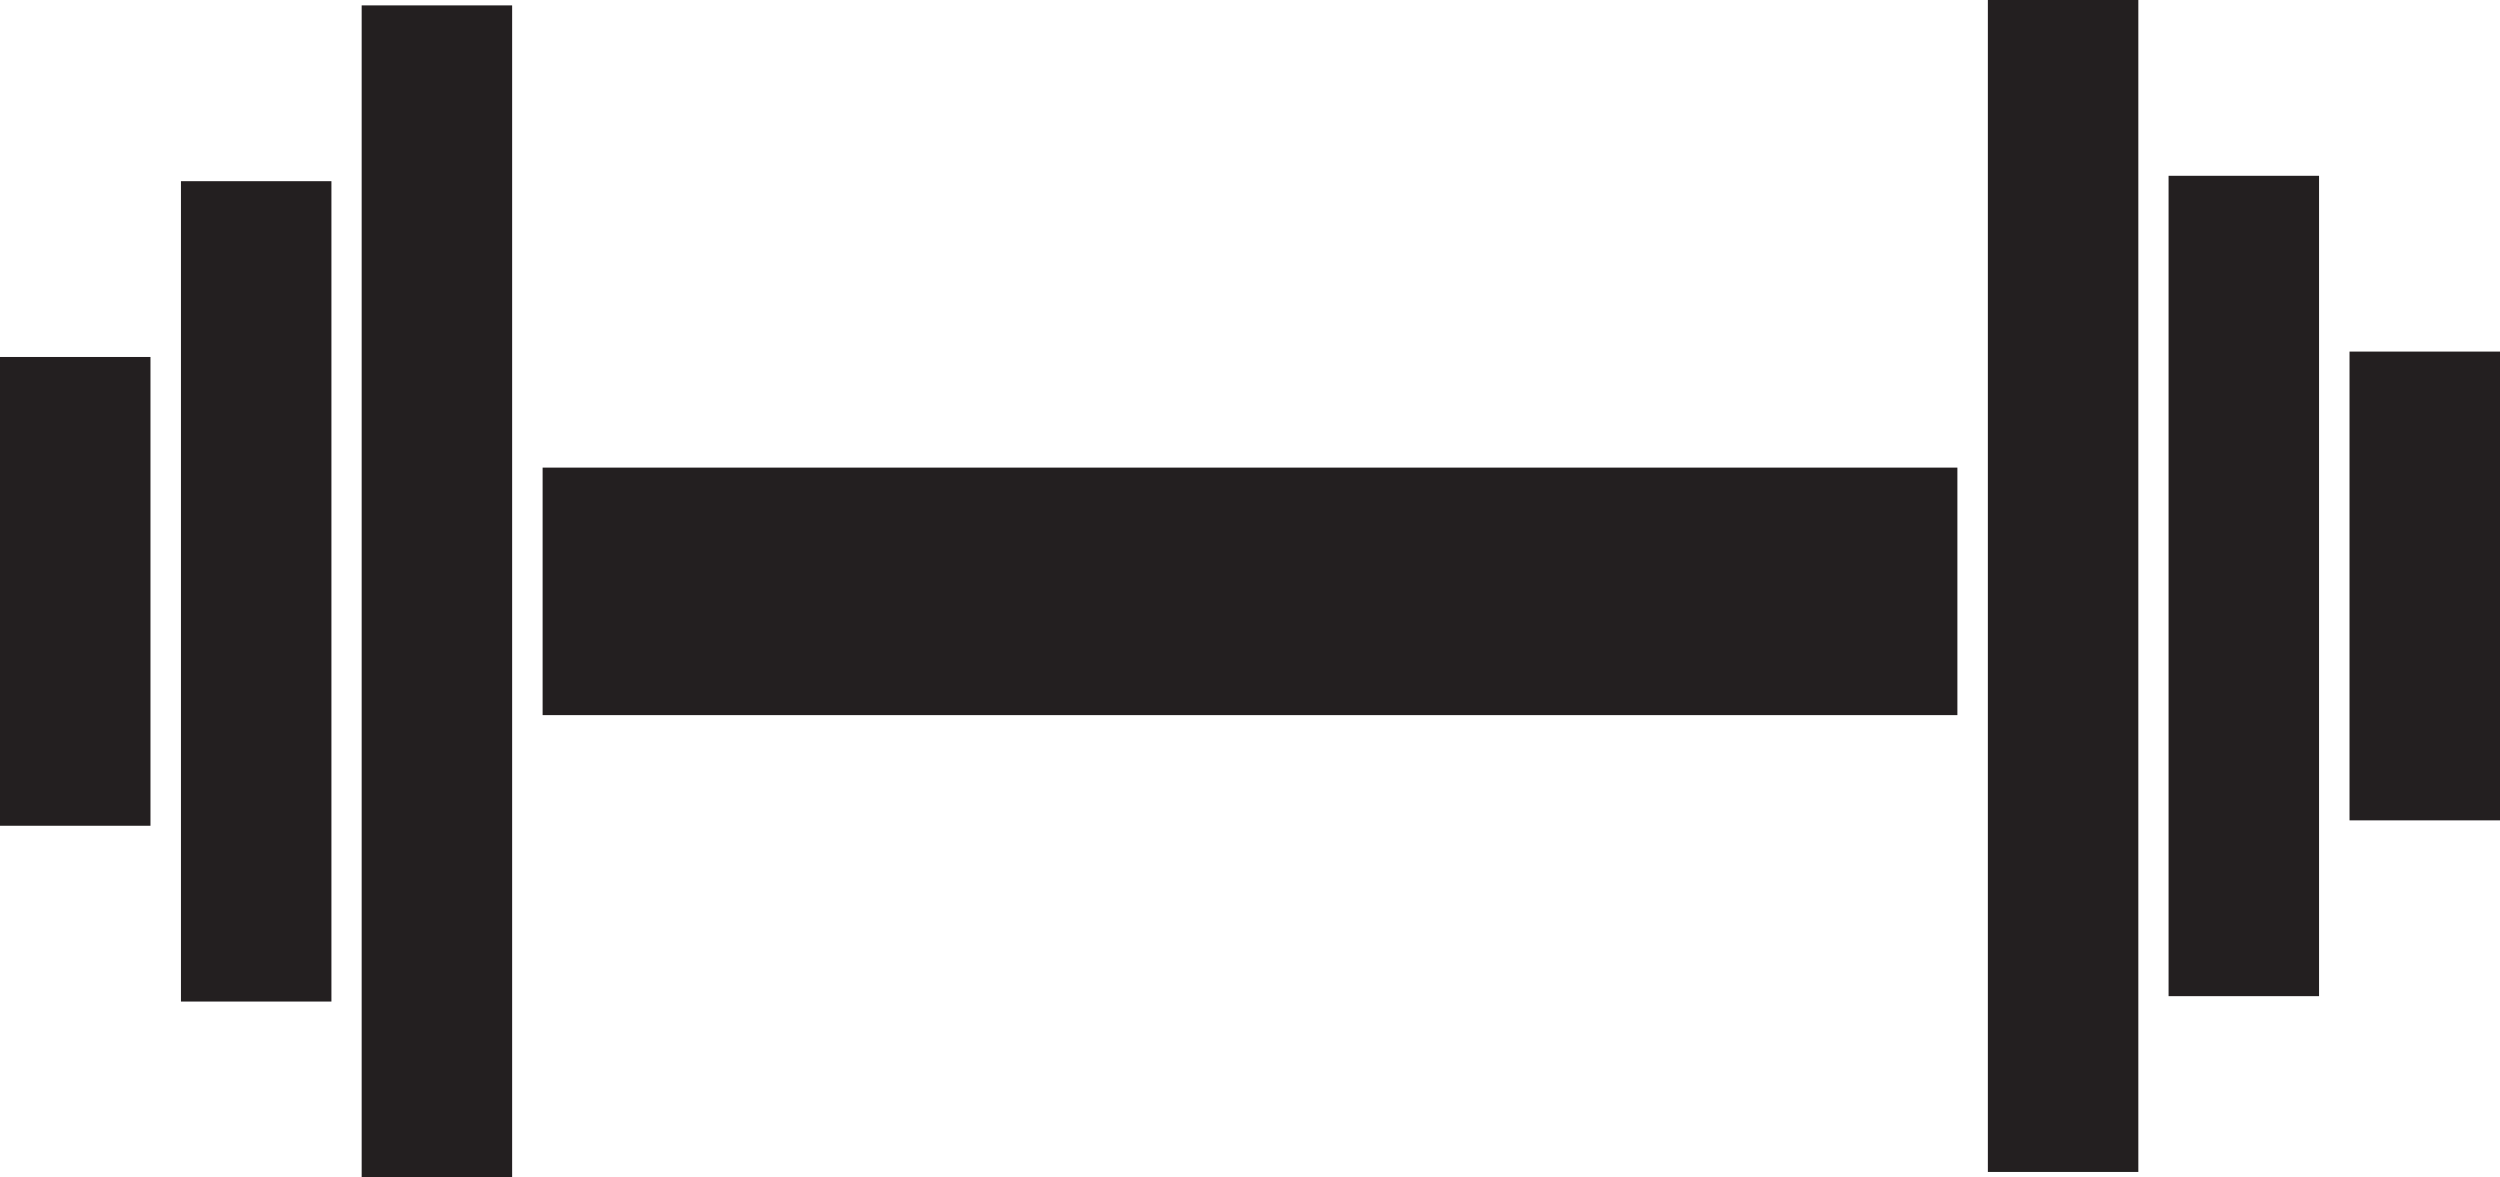 <?xml version="1.0" encoding="UTF-8"?>
<svg id="Layer_1" data-name="Layer 1" xmlns="http://www.w3.org/2000/svg" viewBox="0 0 106.66 50.23">
  <defs>
    <style>
      .cls-1 {
        fill: #231f20;
      }
    </style>
  </defs>
  <rect class="cls-1" x="23.15" y="19.95" width="60.36" height="10.56"/>
  <rect class="cls-1" x="15.43" y=".23" width="6.42" height="50"/>
  <rect class="cls-1" x="7.72" y="7.73" width="6.42" height="35"/>
  <rect class="cls-1" y="15.23" width="6.42" height="20"/>
  <rect class="cls-1" x="84.81" width="6.42" height="50" transform="translate(176.04 50) rotate(180)"/>
  <rect class="cls-1" x="92.53" y="7.5" width="6.42" height="35" transform="translate(191.47 50) rotate(180)"/>
  <rect class="cls-1" x="100.24" y="15" width="6.42" height="20" transform="translate(206.9 50) rotate(180)"/>
</svg>